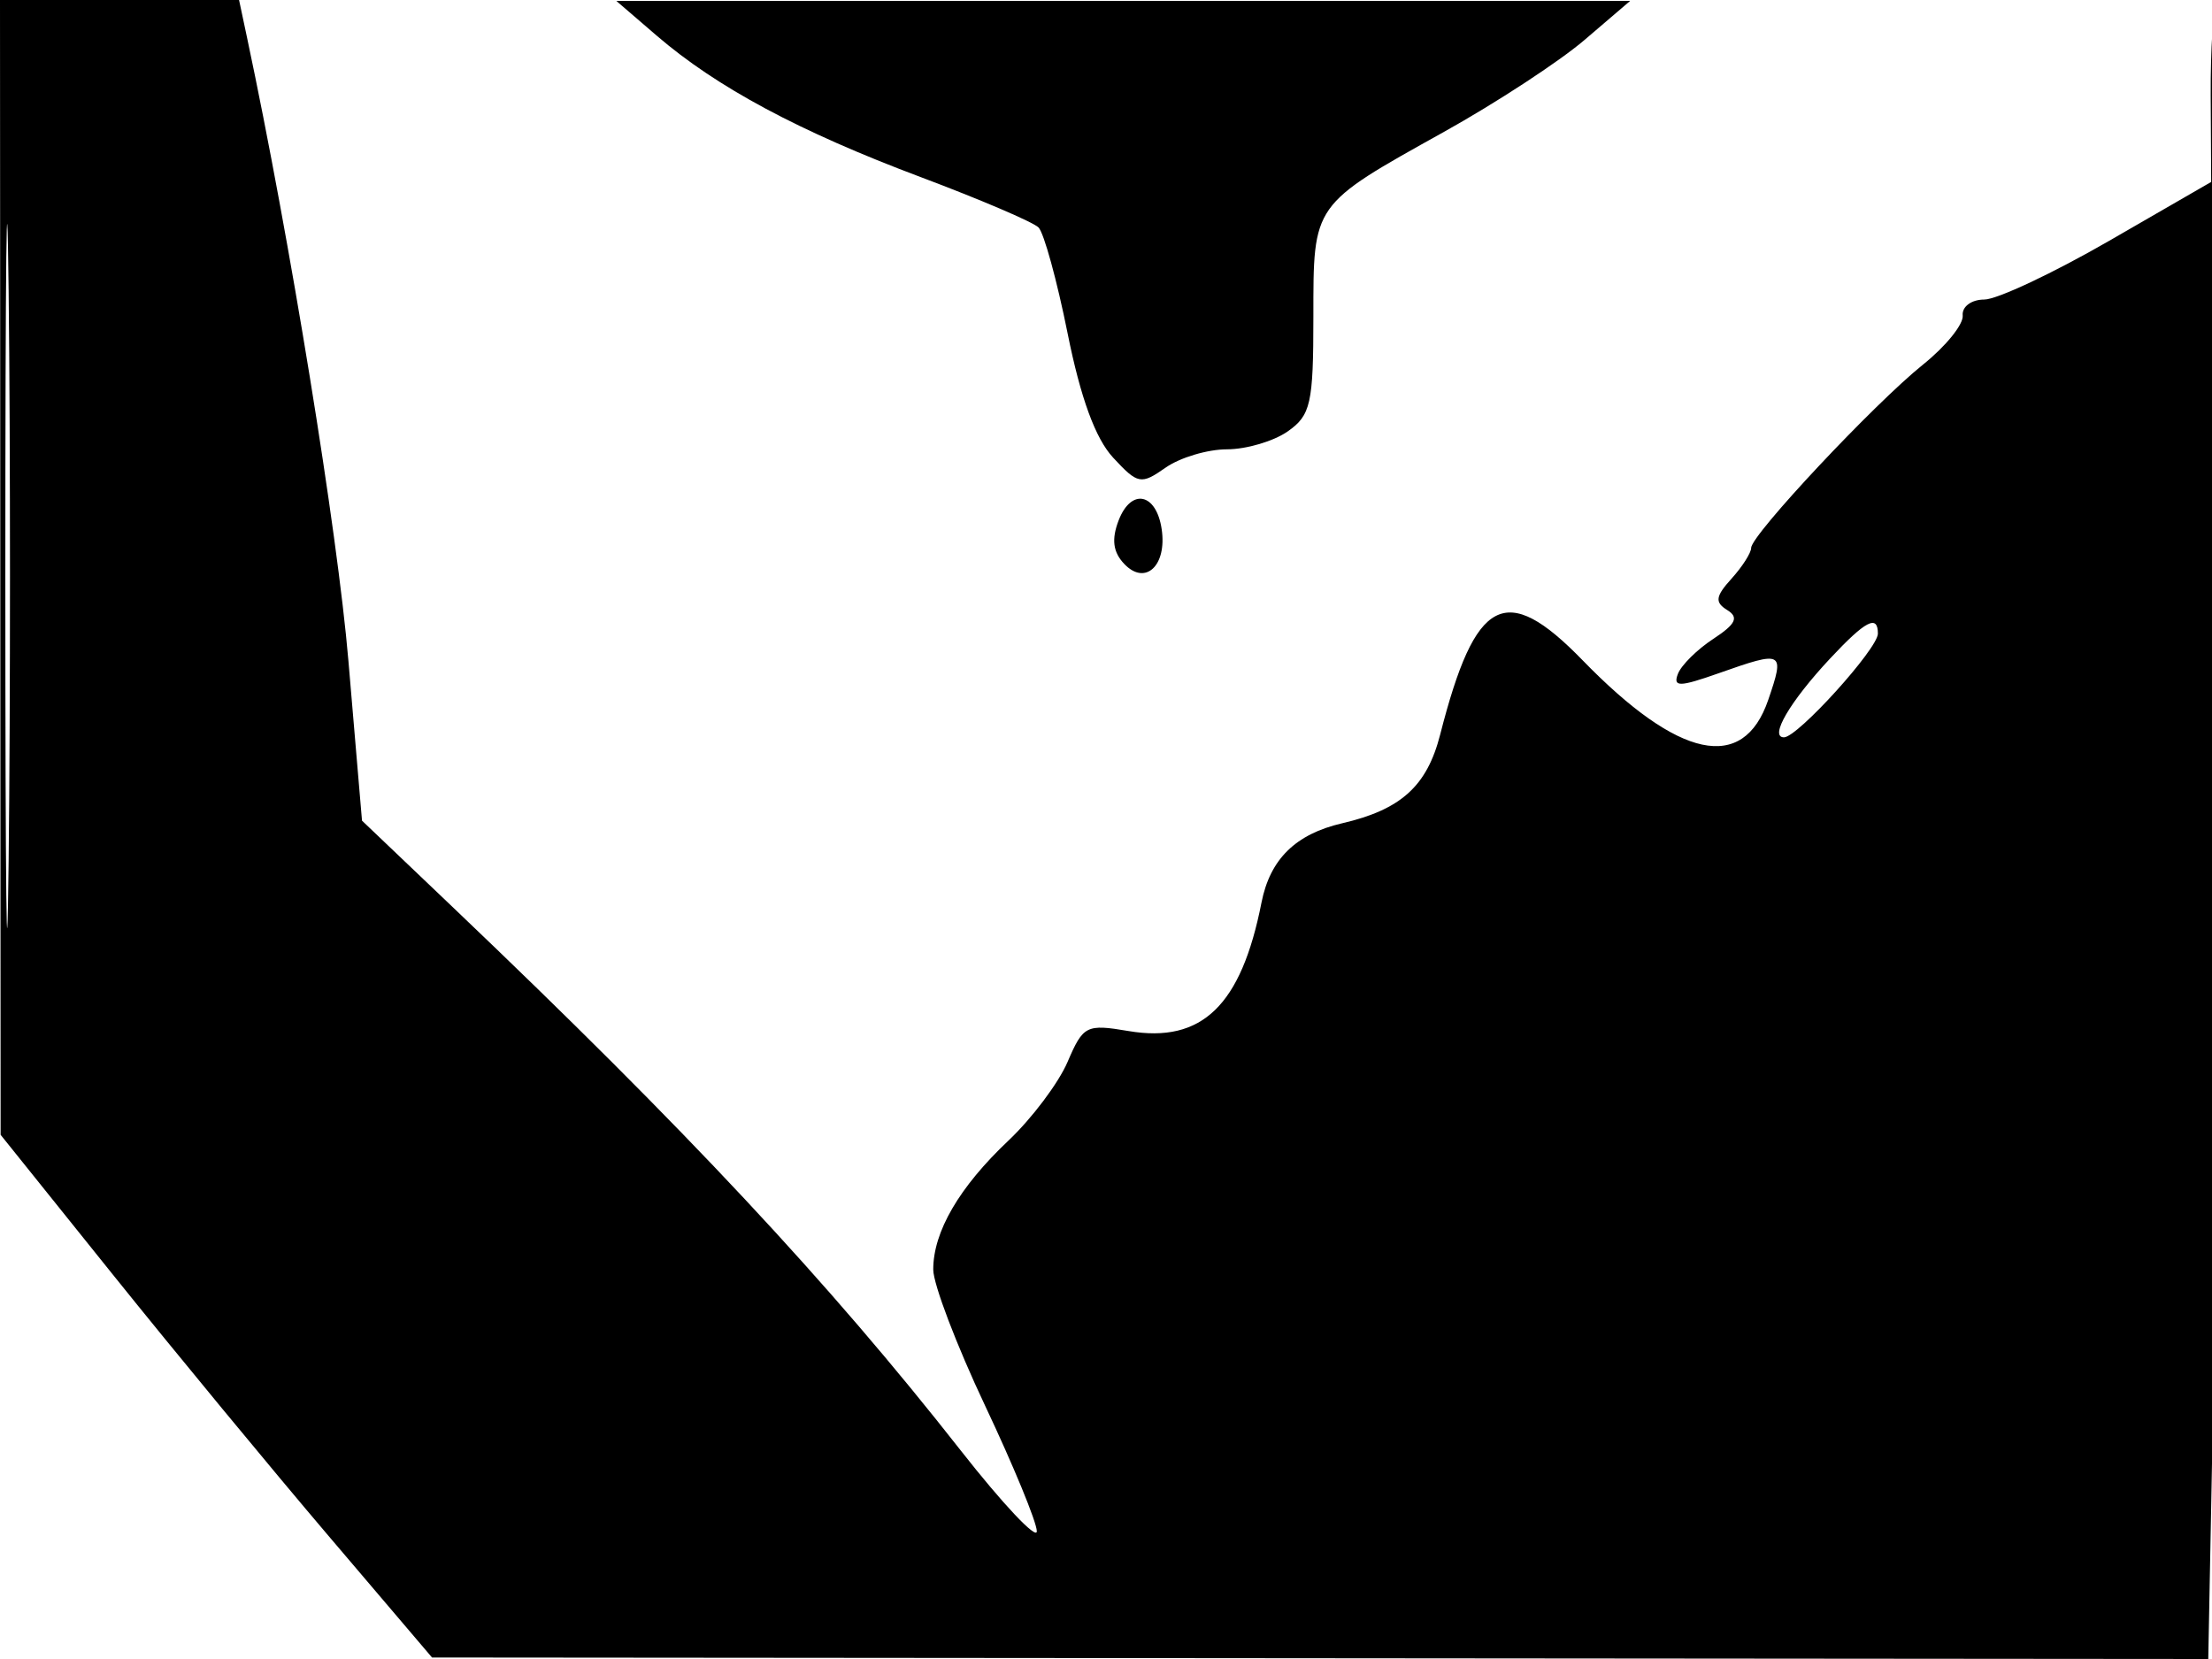 <svg xmlns="http://www.w3.org/2000/svg" width="192" height="144" viewBox="0 0 192 144" version="1.1">
	<path d="M 0.026 49.250 L 0.053 98.500 9.776 110.610 C 15.124 117.271, 23.550 127.479, 28.500 133.295 L 37.500 143.870 114.588 143.935 L 191.676 144 192.338 109.337 C 193.152 66.691, 193.206 -0.539, 192.425 0.242 C 192.108 0.558, 191.867 4.187, 191.888 8.305 L 191.928 15.793 183.085 20.897 C 178.221 23.703, 173.338 26, 172.232 26 C 171.119 26, 170.284 26.618, 170.361 27.386 C 170.438 28.149, 168.893 30.061, 166.928 31.636 C 162.682 35.040, 152 46.431, 152 47.555 C 152 47.988, 151.230 49.193, 150.290 50.232 C 148.899 51.769, 148.831 52.277, 149.922 52.952 C 150.950 53.587, 150.668 54.172, 148.716 55.451 C 147.315 56.369, 145.930 57.739, 145.640 58.496 C 145.198 59.648, 145.774 59.638, 149.182 58.436 C 154.805 56.452, 154.929 56.519, 153.482 60.750 C 151.311 67.095, 145.715 65.899, 137.362 57.304 C 130.684 50.433, 128.059 51.803, 125.008 63.753 C 123.864 68.231, 121.611 70.272, 116.500 71.459 C 112.451 72.399, 110.237 74.578, 109.494 78.354 C 107.738 87.276, 104.331 90.570, 97.968 89.495 C 94.291 88.873, 94.021 89.010, 92.666 92.170 C 91.881 94.002, 89.571 97.075, 87.534 99 C 83.260 103.038, 80.998 106.918, 81.005 110.200 C 81.007 111.465, 83.030 116.775, 85.500 122 C 87.970 127.225, 89.993 132.136, 89.995 132.913 C 89.998 133.690, 87.031 130.540, 83.401 125.913 C 71.934 111.292, 59.542 98.034, 39.431 78.866 L 31.422 71.233 30.243 57.366 C 29.283 46.079, 25.179 20.848, 21.440 3.250 L 20.750 0 10.375 0 L 0 0 0.026 49.250 M 57 3.094 C 62.202 7.571, 69.380 11.418, 79.895 15.364 C 85.063 17.304, 89.674 19.274, 90.142 19.742 C 90.611 20.211, 91.746 24.344, 92.666 28.927 C 93.791 34.538, 95.082 38.065, 96.618 39.722 C 98.766 42.040, 99.033 42.090, 101.172 40.592 C 102.422 39.716, 104.820 39, 106.500 39 C 108.180 39, 110.555 38.299, 111.777 37.443 C 113.773 36.045, 114 35.032, 114 27.515 C 114 17.648, 113.870 17.832, 125.343 11.443 C 129.865 8.925, 135.350 5.337, 137.532 3.470 L 141.500 0.075 97.500 0.078 L 53.500 0.081 57 3.094 M 0.463 50 C 0.463 77.225, 0.592 88.362, 0.749 74.750 C 0.906 61.137, 0.906 38.862, 0.749 25.250 C 0.592 11.637, 0.463 22.775, 0.463 50 M 97.098 45.166 C 96.462 46.817, 96.607 47.927, 97.592 48.957 C 99.411 50.859, 101.297 49.106, 100.835 45.944 C 100.374 42.793, 98.188 42.338, 97.098 45.166 M 158.851 57.159 C 155.360 60.896, 153.544 64, 154.848 64 C 156.034 64, 163 56.307, 163 54.997 C 163 53.309, 161.924 53.870, 158.851 57.159" stroke="none" fill="black" fill-rule="evenodd"/>
</svg>